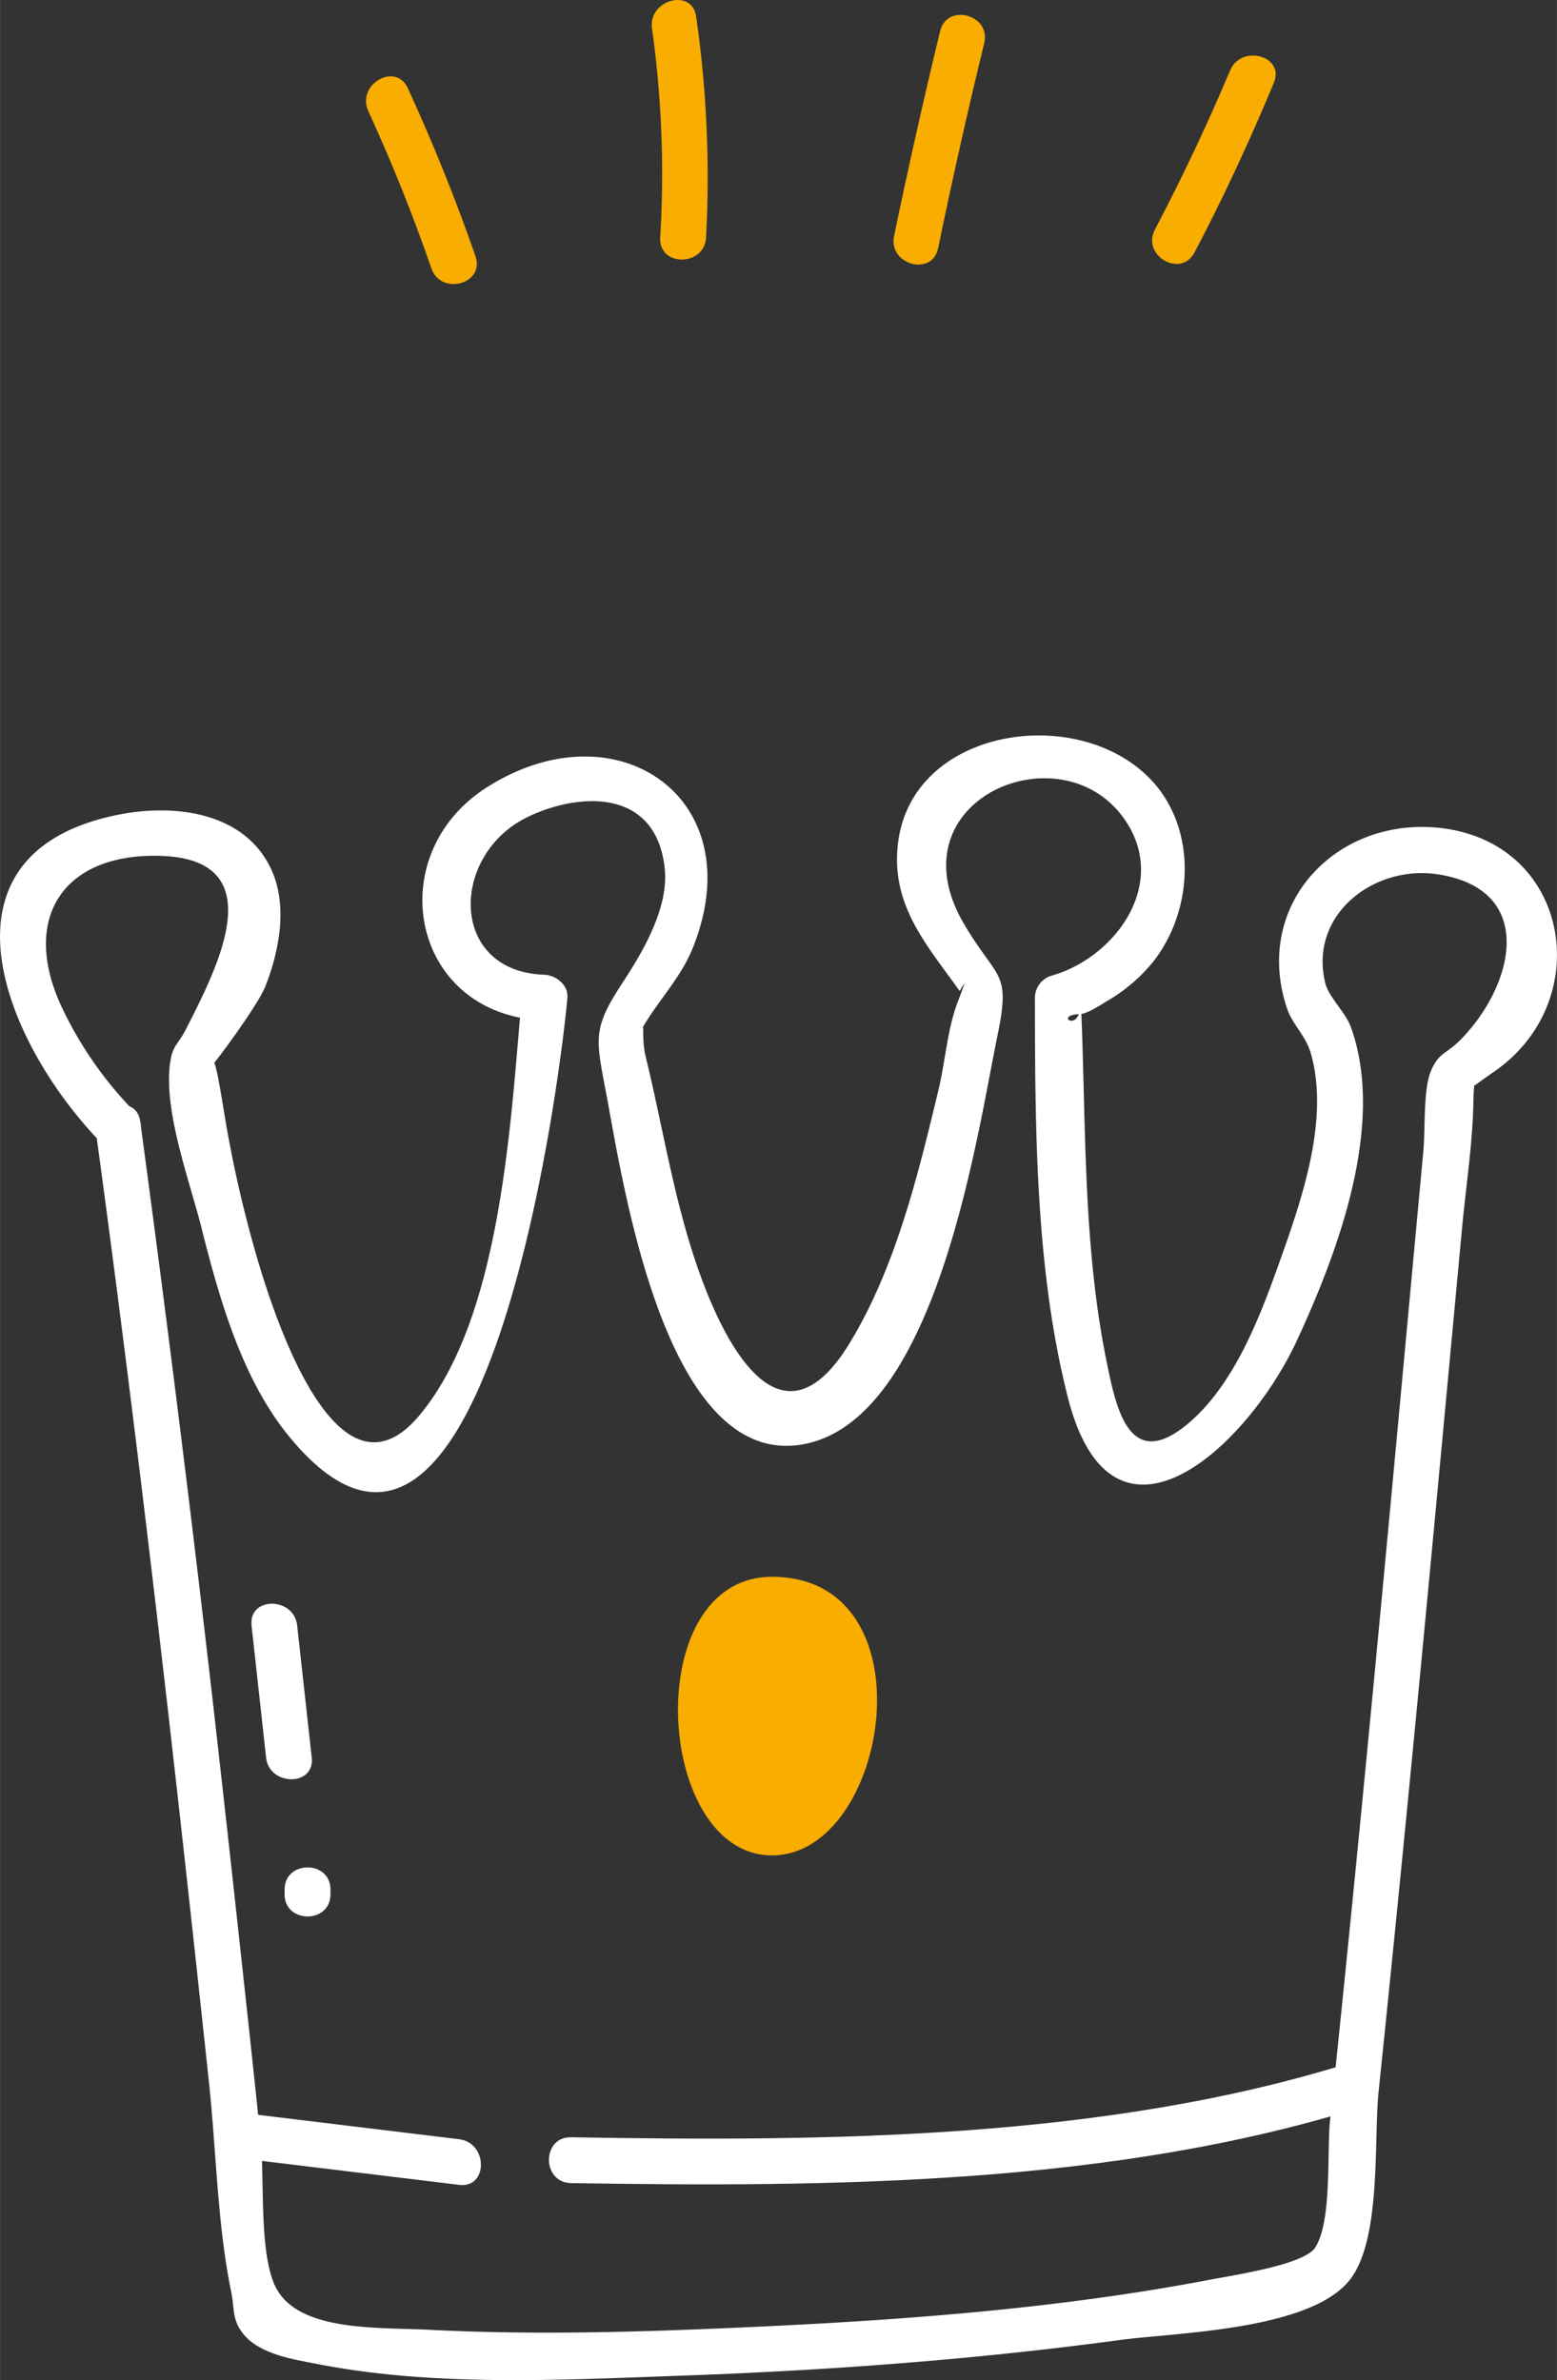 <svg xmlns="http://www.w3.org/2000/svg" width="706.4" height="1080" viewBox="-0.004 0.004 706.352 1079.996" style=""><rect x="-0.004" y="0.004" width="706.352" height="1079.996" fill="#333333" stroke="none"/><g><title>hdrawn43_386127302</title><g data-name="Layer 2"><path d="M43.6 514.4c19.5 143 35.8 286.4 51.1 429.8 3.4 31.3 3.8 64.6 10.1 95.4 1.6 7.6.4 12.8 5.2 19 7.2 9.5 22.6 11.9 33.5 14 54.2 10.7 113 7.2 167.9 5.3 65.7-2.4 131.5-7.3 196.7-16.1 25-3.4 86-4.3 104.2-27.2 14.5-18.3 10.9-63.4 13.1-85.2C639 818.8 651.1 688 663.3 557.2c1.7-18.3 4.6-37 5.1-55.4.1-4.1.1-10 1.3-14-2.3 7.2-3.4 6.4 8.1-1.5 45.6-31.4 35.2-101.5-21.4-110.2-48.6-7.4-88.8 33.6-72.4 81.8 2.3 6.8 8.5 12.3 10.7 20.1 8.6 30.2-4.3 66.8-14.4 95.1-8.6 24.2-19.8 53.5-39.4 71.2-28.3 25.4-34.4-4.5-38.9-26.6-11-54.1-9.2-109.7-11.7-164.5.8 16.9-13.1 7.3-.5 7 3.4-.1 9.8-4.4 12.5-6a76 76 0 0 0 20.7-17.6c18-22.7 20.3-58.5.7-81.1-32-36.7-109.1-26.4-116.2 26.3-3.8 28.6 12.7 46.6 27.8 67.8.3.5 5-10-.8 5-4.7 12.2-5.7 27.4-8.8 40.2-9.3 38.7-19.5 80.7-40.4 114.9-30.4 49.7-55.8 2.6-68.5-33.6-11.1-31.6-16-64.3-23.9-96.7-2.6-10.8 1.1-19.7-4.4-7.2 6.5-14.7 19.6-26.5 25.8-42.1 27.3-68-34.7-110.3-93.5-72.8-48.7 31.1-34.1 103.8 26.2 105.7l-10.3-10.3c-5.1 55.7-9.1 145-46.5 189.6S124 596.4 116.1 569a552.1 552.1 0 0 1-13.2-56.9c-1.1-5.8-5.2-33.5-6.1-29.5-.2.9 20-26 23.6-35.1 6.3-16.1 10.3-36.8 2.5-53.3-12-25.5-43.1-29.5-68.3-24.7-88 16.9-53.6 103.1-8.3 149.5 9.3 9.5 24-5.1 14.6-14.7a173.5 173.5 0 0 1-33.1-47.7c-18.7-40.5 1.4-70 45.9-68.2 50.9 2.1 24 52.2 10.4 79.1-3.2 6.2-5.7 6.8-6.8 13.9-3.6 21.9 8.9 54.9 14.1 75.8 8.2 32.5 18.5 69.1 40.3 95.3 86.6 104.3 121.6-154.1 125.7-199.8.5-5.7-5.2-10.2-10.4-10.4-43.4-1.4-43-54.1-8-71.4 22.4-11 58.2-14.1 62.5 22.7 2.1 17.8-9.4 37.5-18.8 51.9-14 21.3-12.5 25.2-7.7 50.7 7.3 38.3 26.1 168.6 87.9 159.4s80.2-140.1 89.6-185.6c6.2-29.8.1-24.8-15.2-50.8-33.8-57.6 47.9-90.2 74.8-44.4 16.9 28.8-7.7 60.3-35 67.9a10.6 10.6 0 0 0-7.6 10c.1 59.5.2 123.2 14.9 181.2 20.1 79.6 81.5 23.1 104.1-25.9 18.4-39.8 40.3-97.9 24.3-142.1-2.4-6.5-10-13.6-11.5-19.6-7.8-31.1 21.9-53.9 50.8-49.6 45.6 6.9 34.8 50.7 10.2 75.4-6.4 6.4-9.5 5.4-13.1 13.8s-2.5 26.7-3.5 36.8c-13.6 146.6-26.9 293.2-42.3 439.6-1.5 13.9 1 45.4-6.7 57.5-4.9 7.7-35.4 12.3-48.1 14.7-74.9 14.3-152.3 19.2-228.4 22.3-41.5 1.7-83.3 2.5-124.8.4-23.1-1.3-59.6 1.2-70.2-19.1-7.9-15.2-5.1-49.9-7-67.9q-3.6-34.7-7.4-69.3-7-64.9-14.4-129.9-15.1-131.2-32.8-262.1c-1.8-13.2-21.8-7.6-20 5.5z" fill="#fff"></path><path d="M115.2 980.1l93.1 11.3c13.2 1.6 13.1-19.1 0-20.7l-93.1-11.3c-13.2-1.6-13.1 19.1 0 20.7z" fill="#fff"></path><path d="M259 990.6c118.1 1.9 246 1 359.4-34.7 12.7-4 7.3-24-5.5-20-111.3 35-237.8 35.9-353.9 33.9-13.3-.2-13.3 20.5 0 20.8z" fill="#fff"></path><path d="M350.2 715.5c-60.3 0-53.3 126.4 0 126.4s73.1-126.4 0-126.4z" fill="#f8ad00"></path><path d="M167.1 50.5c10.7 23.3 20.2 47 28.6 71.3 4.3 12.5 24.4 7.1 20-5.5-9-26-19.3-51.4-30.7-76.3-5.6-12.1-23.5-1.6-17.9 10.5z" fill="#f8ad00"></path><path d="M295.8 13a477.2 477.2 0 0 1 3.7 94.8c-.7 13.3 20 13.3 20.8 0a509.8 509.8 0 0 0-4.5-100.3c-1.9-13.1-21.9-7.6-20 5.5z" fill="#f8ad00"></path><path d="M426.5 14.1q-11.2 46.3-20.9 93c-2.7 13 17.3 18.6 20 5.5q9.6-46.6 20.9-93c3.2-12.9-16.8-18.4-20-5.5z" fill="#f8ad00"></path><path d="M558 32.1c-10.3 24.5-21.7 48.5-34 72-6.3 11.8 11.6 22.3 17.9 10.5 13.2-25.1 25.1-50.8 36-77 5.2-12.3-14.9-17.7-19.9-5.5z" fill="#f8ad00"></path><path d="M114.1 737.6l6.6 59.9c1.4 13.1 22.2 13.2 20.7 0l-6.6-59.9c-1.4-13.1-22.1-13.3-20.7 0z" fill="#fff"></path><path d="M149.9 859.6v-2.2c0-13.4-20.8-13.4-20.8 0v2.2c0 13.3 20.8 13.4 20.8 0z" fill="#fff"></path></g></g></svg>